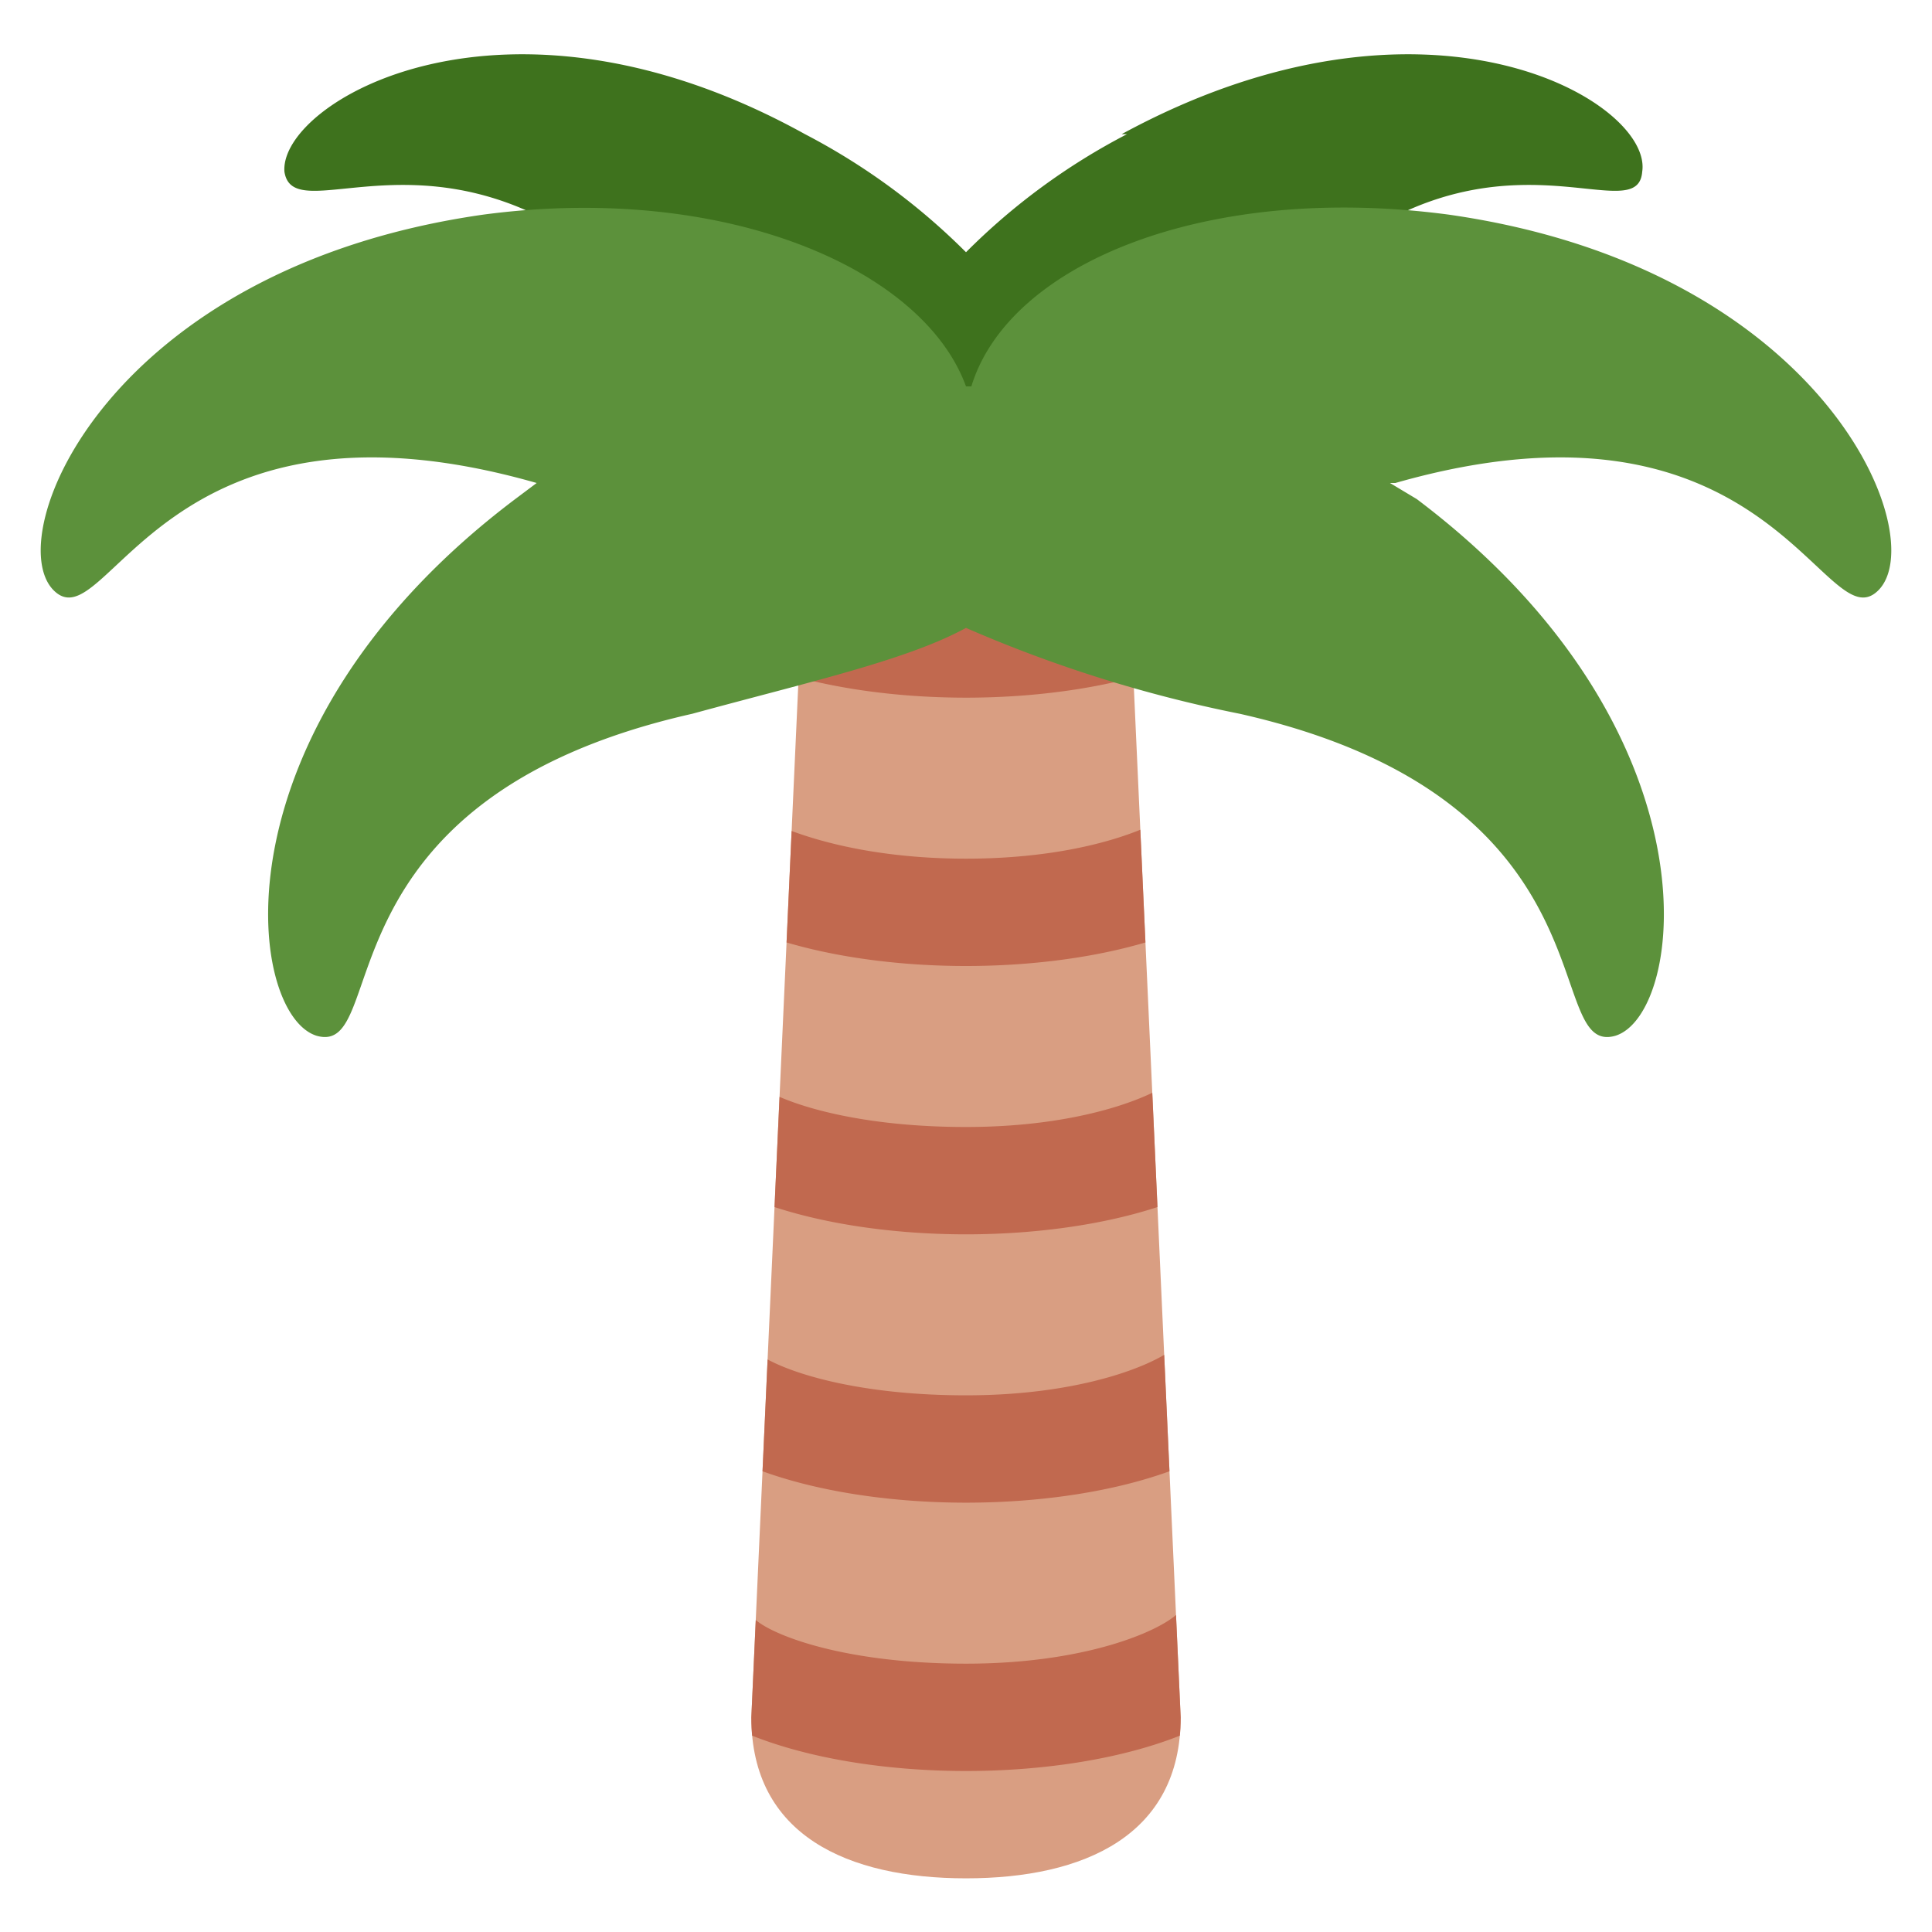 <svg xmlns="http://www.w3.org/2000/svg" viewBox="0 0 45 45"><defs><clipPath id="a"><path d="M0 36h36V0H0v36z"/></clipPath><clipPath id="b"><path d="M18 28c-2.2 0-3 .2-3-2L14 4c0-2.2 1.8-3 4-3s4 .8 4 3l-1 22c0 1.9-.6 2-2 2h-1"/></clipPath><clipPath id="c"><path d="M0 36h36V0H0v36z"/></clipPath></defs><g clip-path="url(#a)" transform="matrix(1.25 0 0 -1.25 0 45)"><path d="M21 33.5a12.1 12.1 0 0 1-3-2.2 12.2 12.2 0 0 1-3 2.2c-5.6 3.1-9.8.6-9.7-.7.2-1.3 3.7 1.8 7.8-3.5 1.6-2 2.8-3.6 4-4.2.2-.2.5-.3.8-.3h.2l.9.3c1 .6 2.3 2.1 4 4.2 4 5.3 7.5 2.2 7.6 3.5.2 1.3-4 3.8-9.7.7" fill="#3e721d"/><path d="M22 4c0-2.2-1.8-3-4-3s-4 .8-4 3l1 22c0 2.2.8 2 3 2s3 .2 3-2l1-22z" fill="#d99e82"/></g><g clip-path="url(#b)" transform="matrix(1.25 0 0 -1.25 0 45)"><path d="M18 3c-2.9 0-6 .9-6 2.9a1 1 0 0 0 2 0c.2-.3 1.6-.9 4-.9s3.8.7 4 1a1 1 0 0 0 2-.1c0-2-3.1-2.9-6-2.9m0 5c-2.9 0-6 .9-6 2.9a1 1 0 0 0 2 0c.2-.3 1.6-.9 4-.9s3.8.7 4 1a1 1 0 0 0 2-.1c0-2-3.1-2.9-6-2.9m0 5c-2.9 0-6 .9-6 2.9a1 1 0 0 0 2 0c.2-.3 1.6-.9 4-.9s3.8.7 4 1a1 1 0 0 0 2-.1c0-2-3.1-2.9-6-2.9m0 5c-2.9 0-6 .9-6 2.9a1 1 0 0 0 2 0c.2-.2 1.6-.9 4-.9s3.8.7 4 1a1 1 0 0 0 2-.1c0-2-3.1-2.9-6-2.9m0 5c-2.9 0-6 .9-6 2.9a1 1 0 0 0 2 0c.2-.2 1.6-.9 4-.9s3.8.7 4 1a1 1 0 0 0 2-.1c0-2-3.1-2.9-6-2.9" fill="#c1694f"/></g><g clip-path="url(#c)" transform="matrix(1.25 0 0 -1.25 0 45)"><path d="M27 32c-4.5.6-8.2-.9-8.9-3.2H18c-.8 2.2-4.5 3.8-9 3.2-7-1-9-6-8-7s2 4 9 2l-.4-.3c-5.7-4.3-5-9.6-3.7-10 1.4-.4-.1 4.4 7 6 2.2.6 4 1 5.1 1.6a25 25 0 0 1 5.1-1.6c7.1-1.6 5.6-6.4 7-6 1.3.4 2 5.7-3.7 10l-.5.3h.1c7 2 8-3 9-2s-1 6-8 7" fill="#5c913b"/></g></svg>